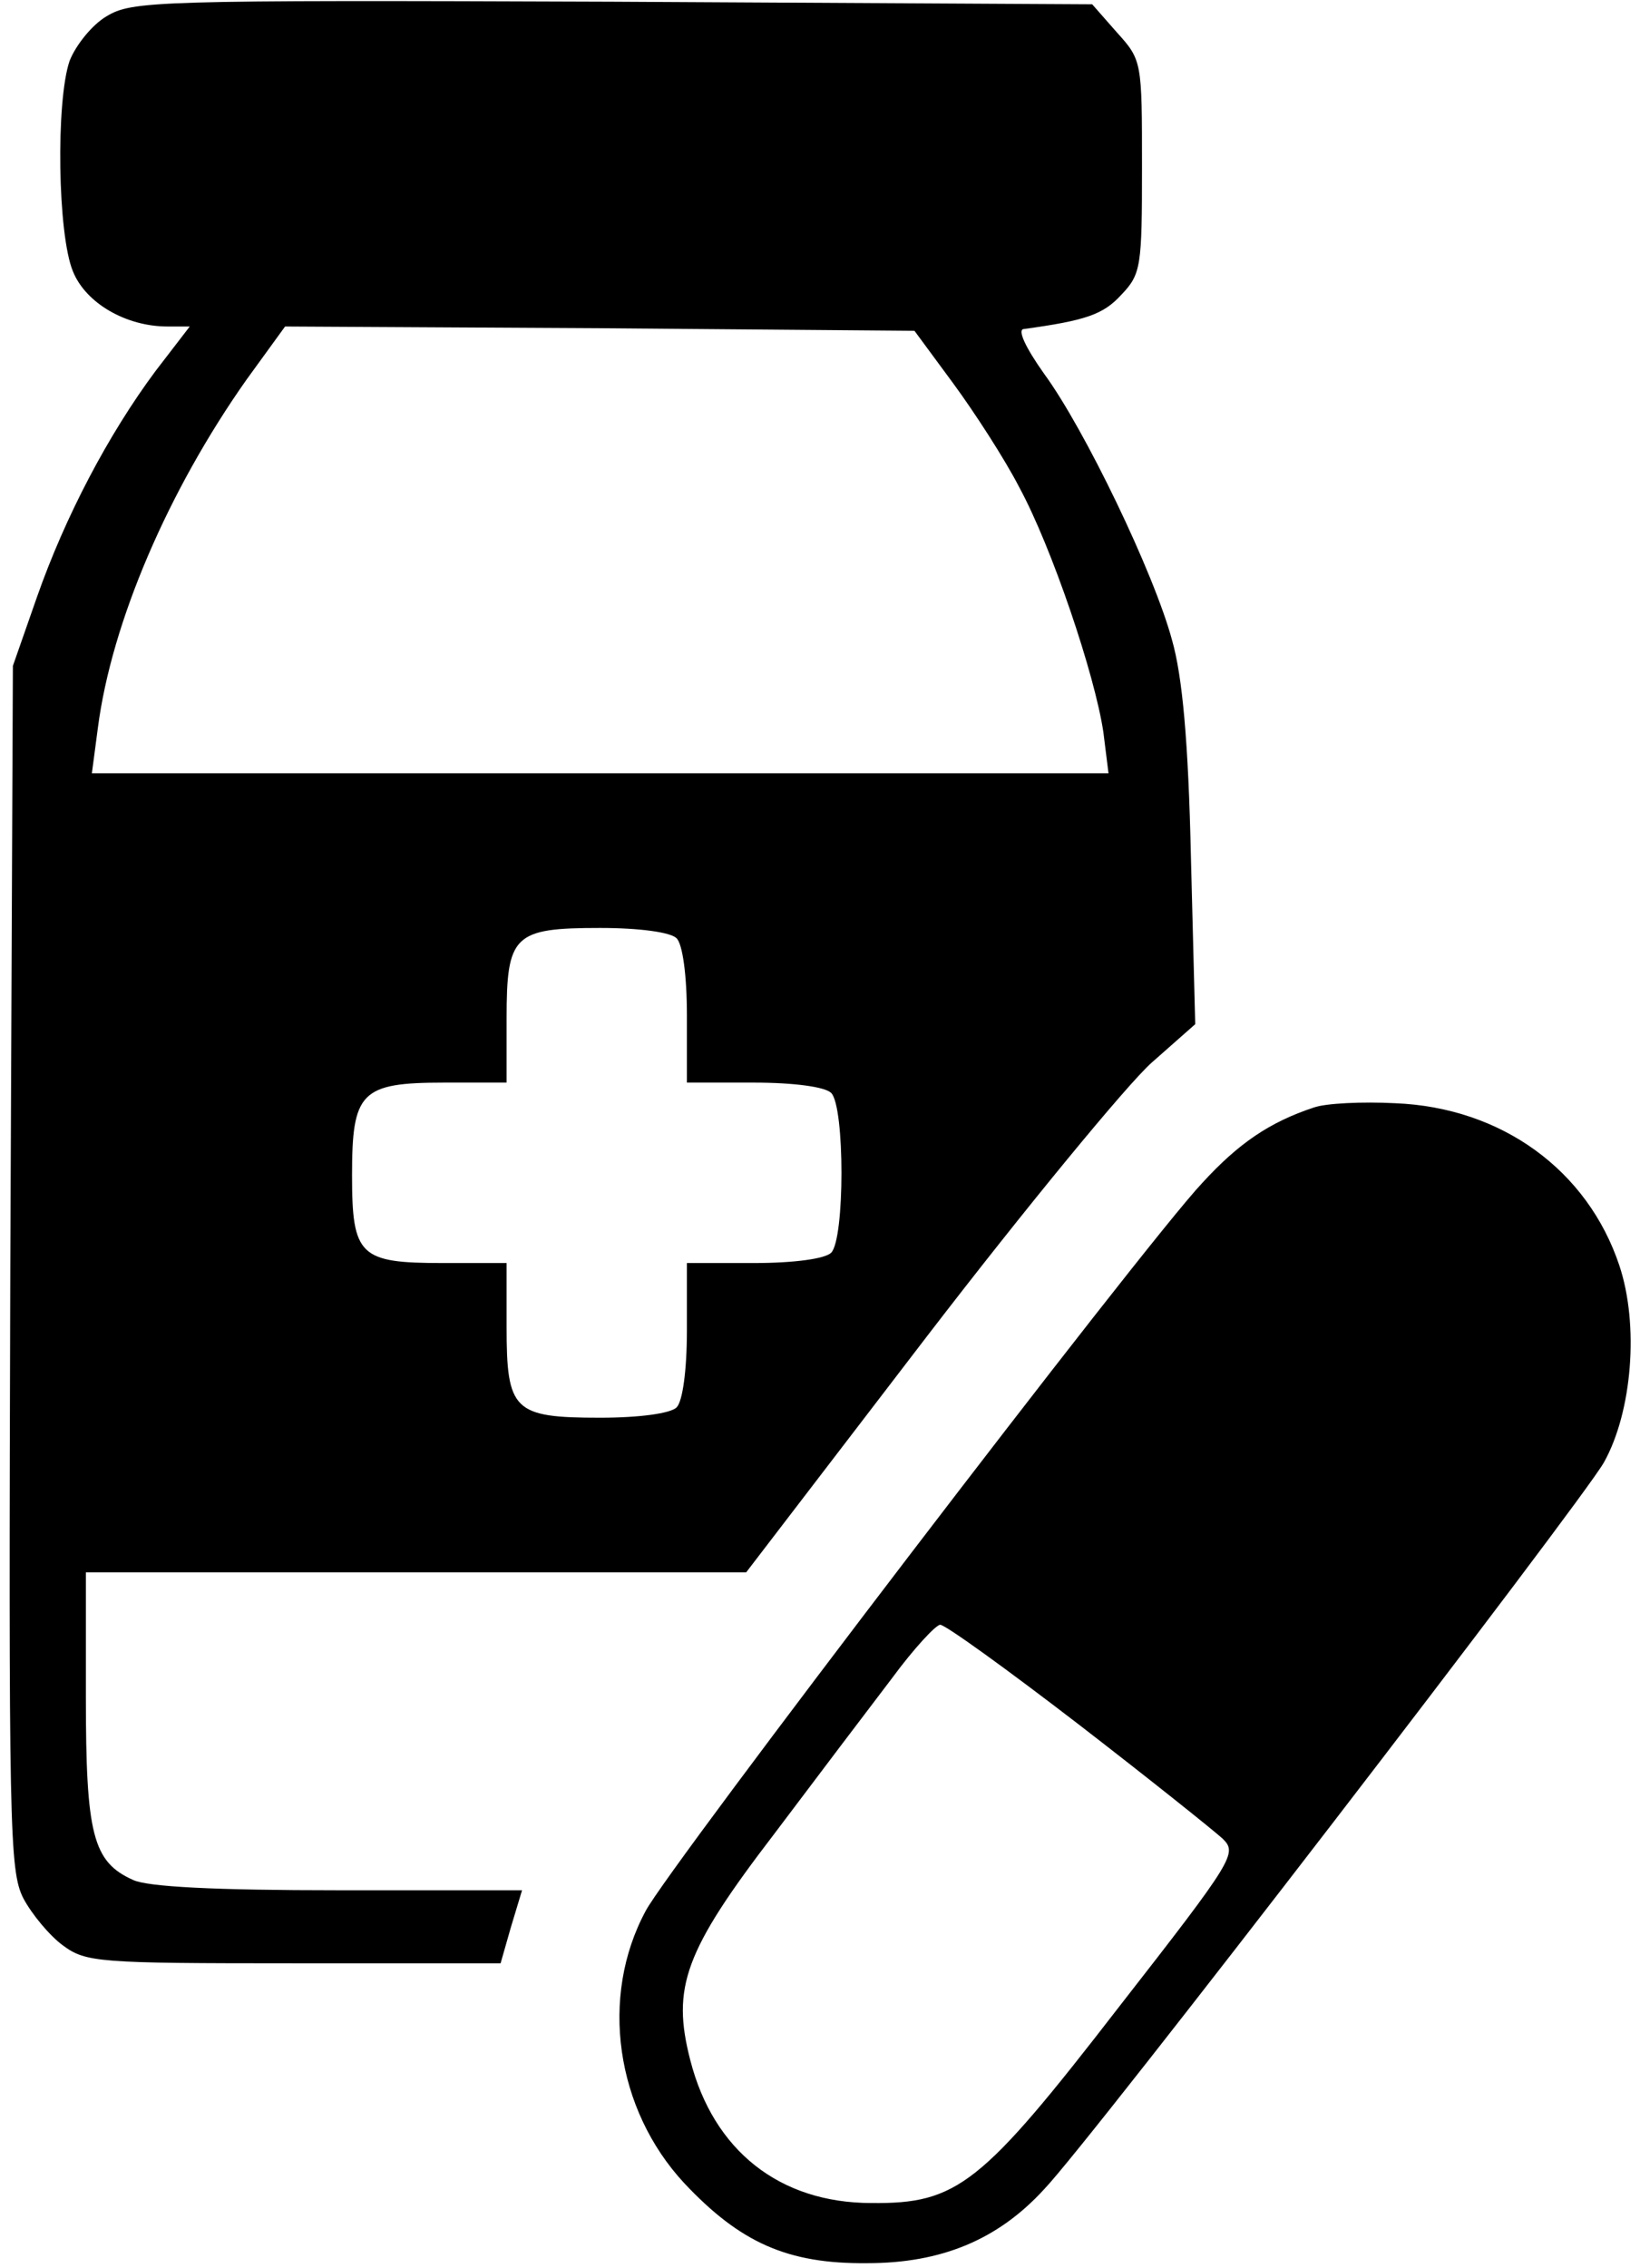 <svg xmlns="http://www.w3.org/2000/svg" width="191pt" height="264pt" viewBox="0 0 191 264" preserveAspectRatio="xMidYMid meet"><g transform="translate(0,264) scale(0.1,-0.1)" fill="#000000" stroke="none"><path d="M124 2621 c-17 -10 -36 -34 -43 -52 -16 -47 -14 -202 4 -245 15 -37 62 -64 110 -64 l26 0 -40 -52 c-55 -74 -105 -169 -138 -263 l-28 -80 -3 -700 c-2 -653 -1 -702 15 -734 10 -19 31 -44 46 -55 27 -20 41 -21 269 -21 l241 0 12 42 13 43 -214 0 c-144 0 -222 4 -239 12 -47 21 -55 53 -55 213 l0 145 384 0 385 0 210 274 c116 151 234 294 262 319 l51 45 -5 194 c-3 136 -10 211 -22 253 -21 78 -102 246 -149 310 -22 31 -31 51 -24 52 73 10 93 17 114 40 23 24 24 33 24 149 0 122 0 124 -29 156 l-29 33 -559 3 c-535 2 -559 1 -589 -17z m986 -427 c25 -34 60 -88 77 -121 38 -70 88 -218 98 -285 l6 -48 -592 0 -592 0 7 53 c16 123 82 276 173 405 l45 62 366 -2 367 -3 45 -61z m-322 -646 c7 -7 12 -43 12 -90 l0 -78 78 0 c47 0 83 -5 90 -12 16 -16 16 -170 0 -186 -7 -7 -43 -12 -90 -12 l-78 0 0 -78 c0 -47 -5 -83 -12 -90 -7 -7 -43 -12 -89 -12 -101 0 -109 8 -109 106 l0 74 -74 0 c-97 0 -106 8 -106 102 0 97 10 108 107 108 l73 0 0 74 c0 98 8 106 109 106 46 0 82 -5 89 -12z"></path><path d="M1530 1351 c-51 -17 -87 -41 -130 -88 -68 -72 -622 -797 -648 -847 -54 -100 -35 -231 45 -317 65 -69 120 -94 213 -93 86 0 152 27 206 86 54 56 626 800 652 846 33 59 41 160 18 229 -37 111 -137 184 -261 189 -38 2 -81 0 -95 -5z m-275 -717 c83 -64 158 -124 169 -134 17 -17 14 -23 -121 -196 -160 -207 -188 -229 -288 -228 -107 0 -184 61 -211 166 -22 85 -7 127 98 264 49 65 111 147 137 181 25 34 51 62 56 62 6 0 78 -52 160 -115z"></path></g></svg>